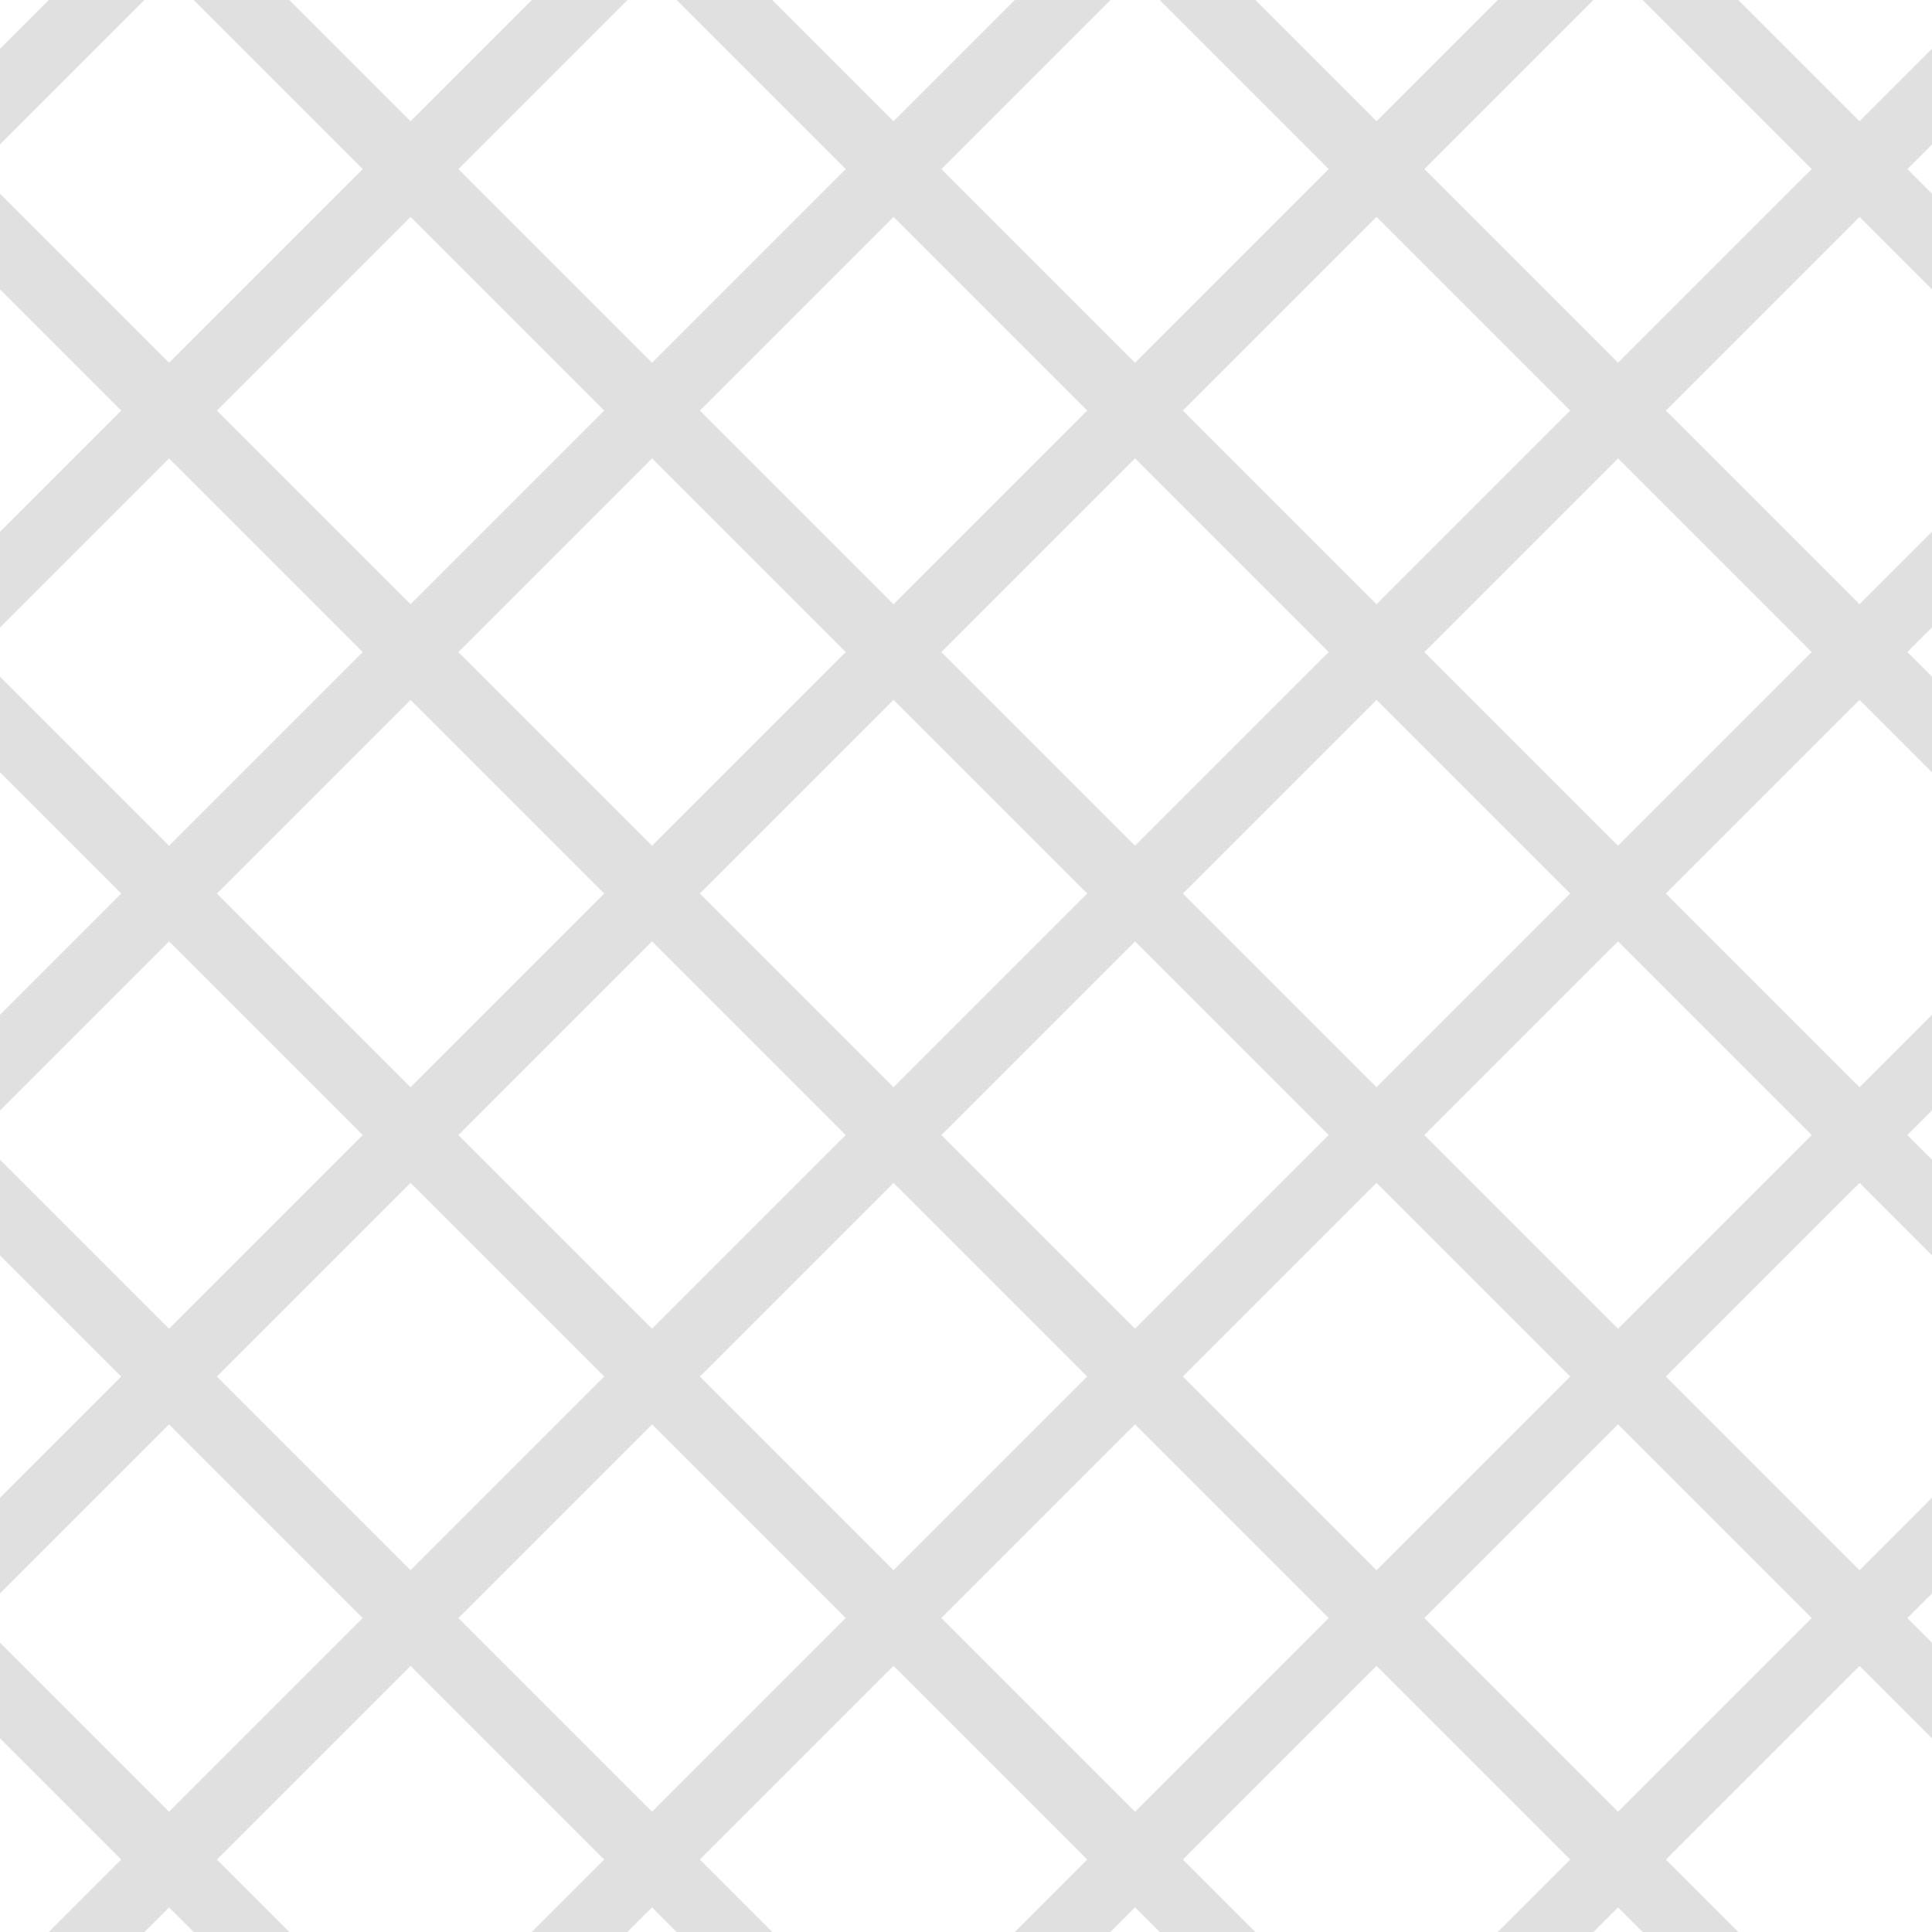 <?xml version="1.0" encoding="UTF-8"?>
<svg xmlns="http://www.w3.org/2000/svg" xmlns:xlink="http://www.w3.org/1999/xlink" style="isolation:isolate" viewBox="0 0 200 200" width="200" height="200">
<line x1='10' y1='0' x2='0' y2='10' stroke-width='7' stroke-linecap='square' stroke='#E0E0E0' />
<line x1='60' y1='0' x2='0' y2='60' stroke-width='7' stroke-linecap='square' stroke='#E0E0E0' />
<line x1='110' y1='0' x2='0' y2='110' stroke-width='7' stroke-linecap='square' stroke='#E0E0E0' />
<line x1='160' y1='0' x2='0' y2='160' stroke-width='7' stroke-linecap='square' stroke='#E0E0E0' />
<line x1='200' y1='10' x2='10' y2='200' stroke-width='7' stroke-linecap='square' stroke='#E0E0E0' />
<line x1='200' y1='60' x2='60' y2='200' stroke-width='7' stroke-linecap='square' stroke='#E0E0E0' />
<line x1='200' y1='110' x2='110' y2='200' stroke-width='7' stroke-linecap='square' stroke='#E0E0E0' />
<line x1='200' y1='160' x2='160' y2='200' stroke-width='7' stroke-linecap='square' stroke='#E0E0E0' />
<line x1='0' y1='25' x2='175' y2='200' stroke-width='7' stroke-linecap='square' stroke='#E0E0E0' />
<line x1='0' y1='75' x2='125' y2='200' stroke-width='7' stroke-linecap='square' stroke='#E0E0E0' />
<line x1='0' y1='125' x2='75' y2='200' stroke-width='7' stroke-linecap='square' stroke='#E0E0E0' />
<line x1='0' y1='175' x2='25' y2='200' stroke-width='7' stroke-linecap='square' stroke='#E0E0E0' />
<line x1='25' y1='0' x2='200' y2='175' stroke-width='7' stroke-linecap='square' stroke='#E0E0E0' />
<line x1='75' y1='0' x2='200' y2='125' stroke-width='7' stroke-linecap='square' stroke='#E0E0E0' />
<line x1='125' y1='0' x2='200' y2='75' stroke-width='7' stroke-linecap='square' stroke='#E0E0E0' />
<line x1='175' y1='0' x2='200' y2='25' stroke-width='7' stroke-linecap='square' stroke='#E0E0E0' />
</svg>
